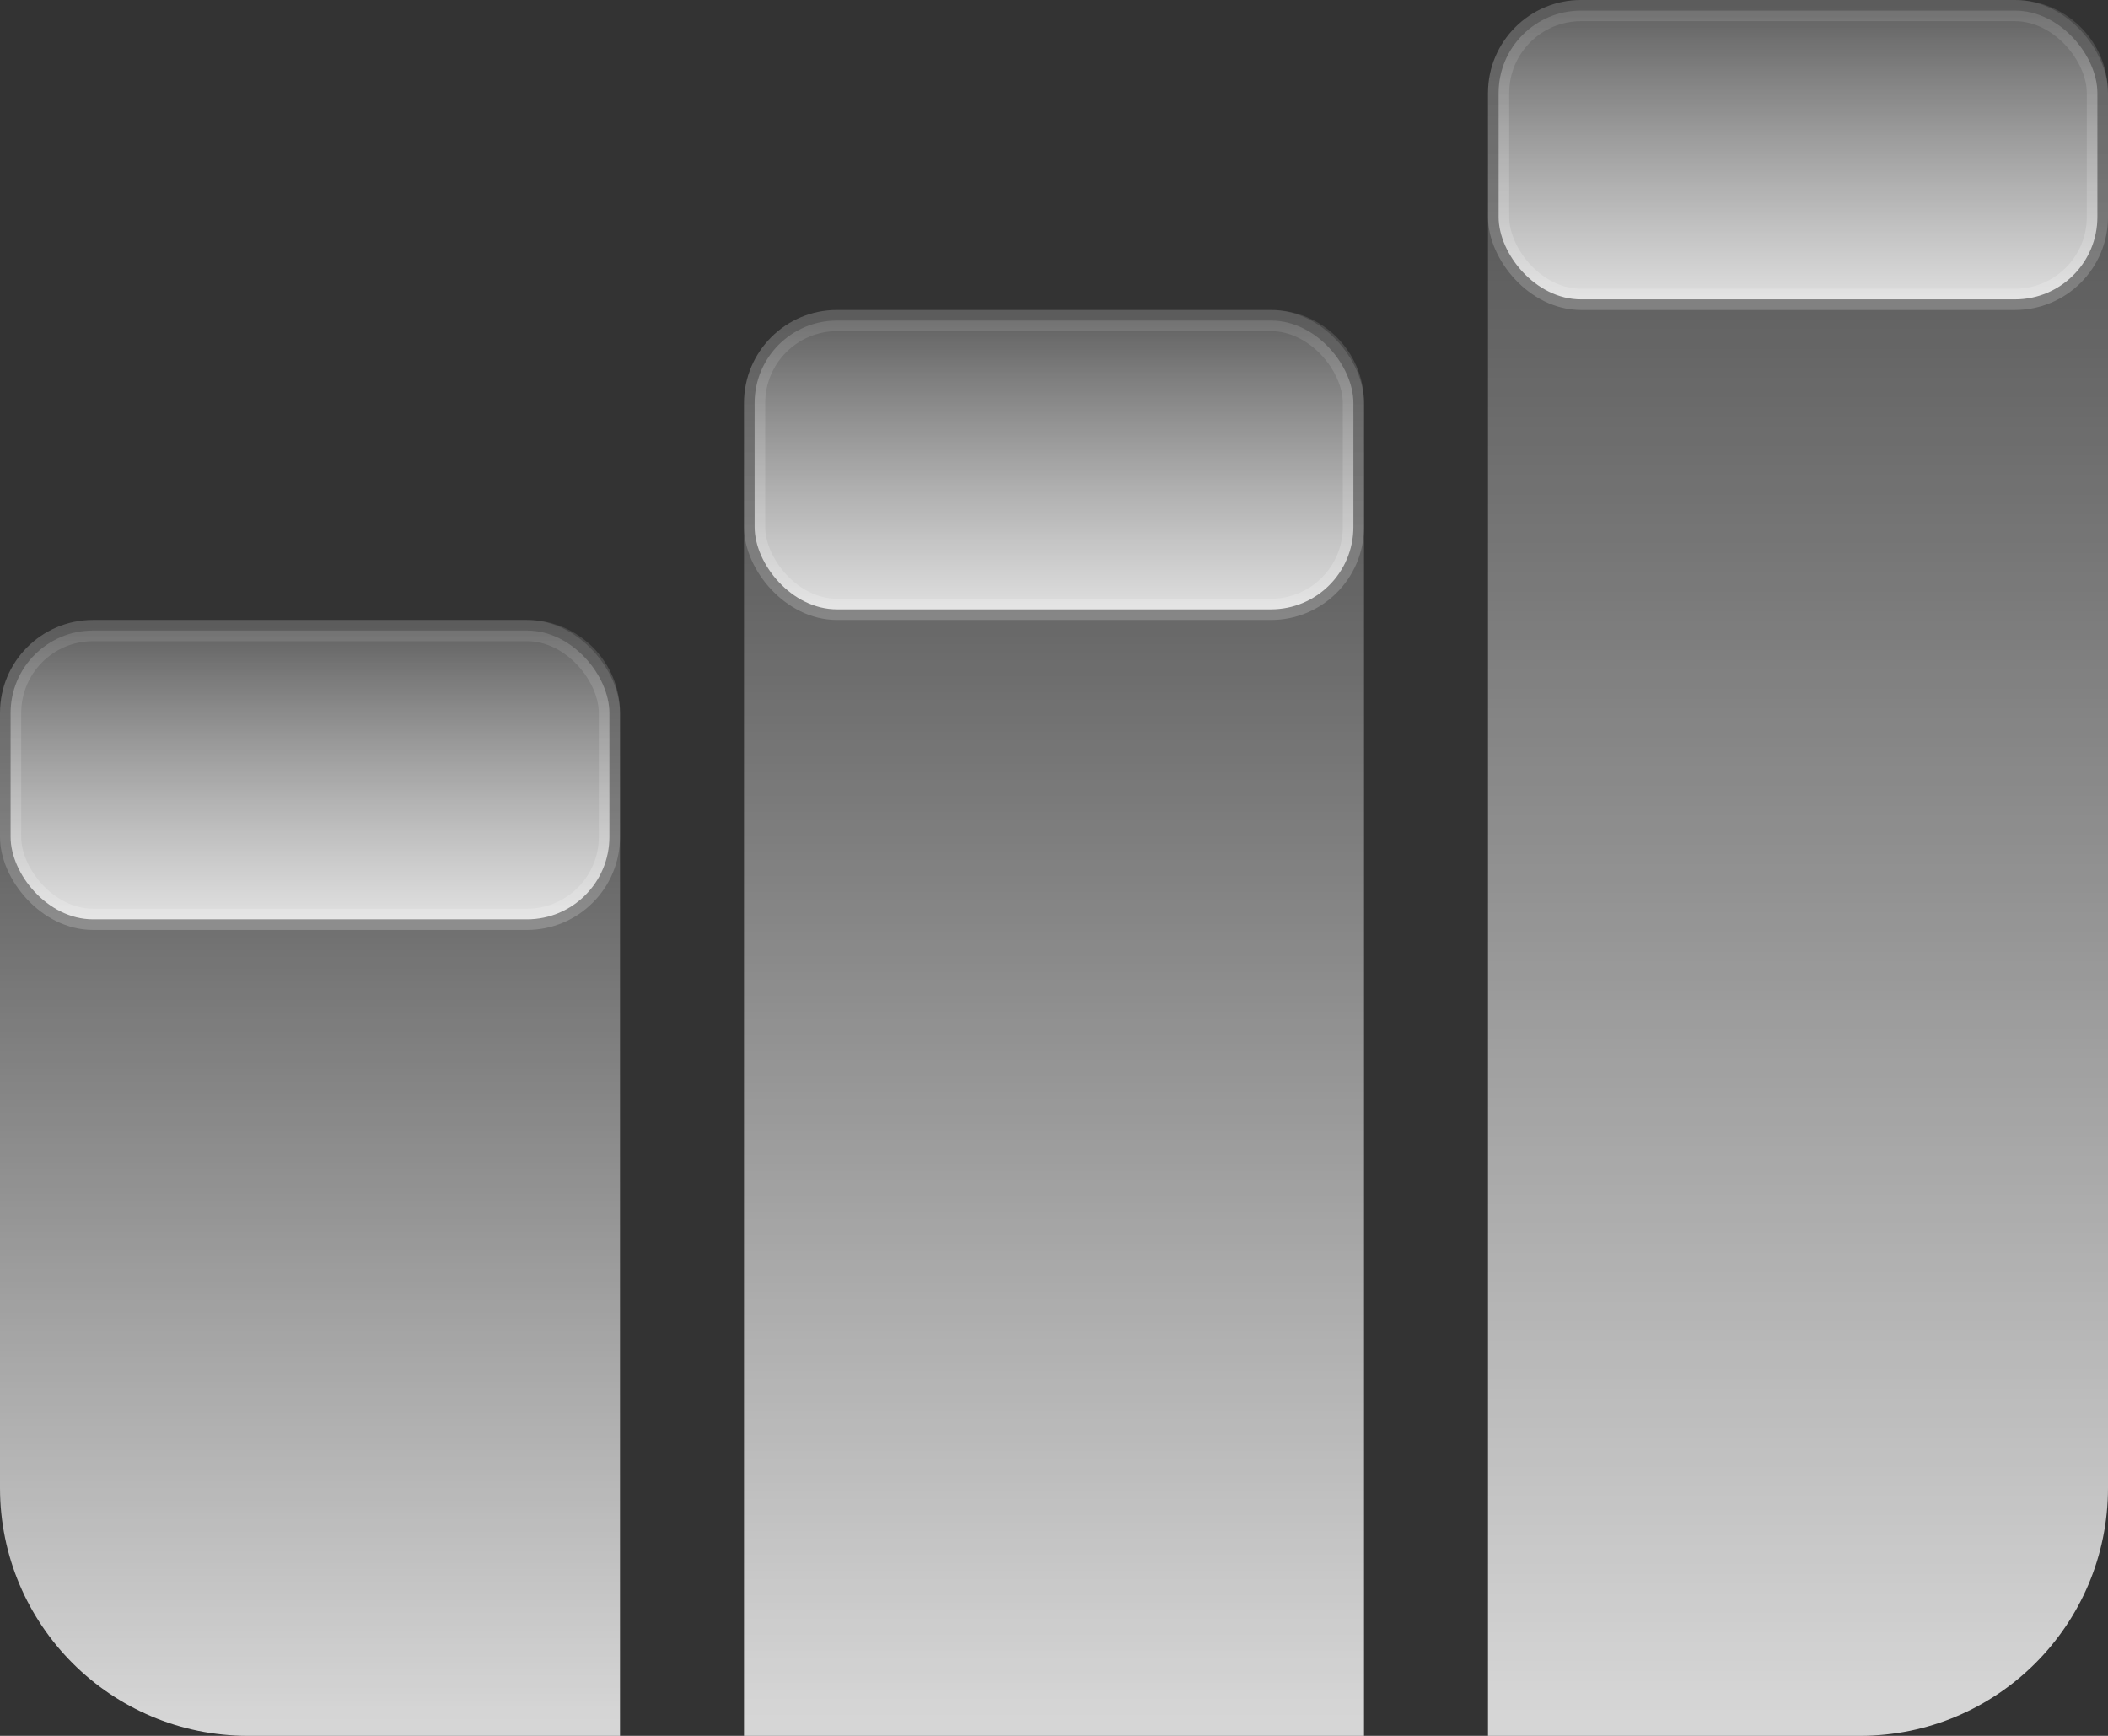 <svg width="68" height="56" viewBox="0 0 68 56" fill="none" xmlns="http://www.w3.org/2000/svg">
<rect x="0" y="0" width="68" height="56" fill="#333333" stroke="none"/>
<path d="M0 23C0 21.343 1.343 20 3 20H17C18.657 20 20 21.343 20 23V56H8C3.582 56 0 52.418 0 48V23Z" fill="url(#paint0_linear_3326_13232)"/>
<rect x="0.342" y="20.342" width="19.316" height="9.316" rx="2.658" fill="url(#paint1_linear_3326_13232)" stroke="url(#paint2_linear_3326_13232)" stroke-width="0.684"/>
<path d="M24 13C24 11.343 25.343 10 27 10H41C42.657 10 44 11.343 44 13V56H24V13Z" fill="url(#paint3_linear_3326_13232)"/>
<rect x="24.342" y="10.342" width="19.316" height="9.316" rx="2.658" fill="url(#paint4_linear_3326_13232)" stroke="url(#paint5_linear_3326_13232)" stroke-width="0.684"/>
<path d="M48 3C48 1.343 49.343 0 51 0H65C66.657 0 68 1.343 68 3V48C68 52.418 64.418 56 60 56H48V3Z" fill="url(#paint6_linear_3326_13232)"/>
<rect x="48.342" y="0.342" width="19.316" height="9.316" rx="2.658" fill="url(#paint7_linear_3326_13232)" stroke="url(#paint8_linear_3326_13232)" stroke-width="0.684"/>
<defs>
<linearGradient id="paint0_linear_3326_13232" x1="9.983" y1="55.569" x2="9.983" y2="19.564" gradientUnits="userSpaceOnUse">
<stop stop-color="white" stop-opacity="0.8"/>
<stop offset="1" stop-color="white" stop-opacity="0.1"/>
</linearGradient>
<linearGradient id="paint1_linear_3326_13232" x1="9.983" y1="29.88" x2="9.983" y2="19.879" gradientUnits="userSpaceOnUse">
<stop stop-color="white" stop-opacity="0.8"/>
<stop offset="1" stop-color="white" stop-opacity="0.1"/>
</linearGradient>
<linearGradient id="paint2_linear_3326_13232" x1="9.983" y1="29.88" x2="9.983" y2="19.879" gradientUnits="userSpaceOnUse">
<stop stop-color="white" stop-opacity="0.2"/>
<stop offset="1" stop-color="white" stop-opacity="0.1"/>
</linearGradient>
<linearGradient id="paint3_linear_3326_13232" x1="33.983" y1="55.449" x2="33.983" y2="9.442" gradientUnits="userSpaceOnUse">
<stop stop-color="white" stop-opacity="0.8"/>
<stop offset="1" stop-color="white" stop-opacity="0.1"/>
</linearGradient>
<linearGradient id="paint4_linear_3326_13232" x1="33.983" y1="19.88" x2="33.983" y2="9.879" gradientUnits="userSpaceOnUse">
<stop stop-color="white" stop-opacity="0.8"/>
<stop offset="1" stop-color="white" stop-opacity="0.1"/>
</linearGradient>
<linearGradient id="paint5_linear_3326_13232" x1="33.983" y1="19.88" x2="33.983" y2="9.879" gradientUnits="userSpaceOnUse">
<stop stop-color="white" stop-opacity="0.2"/>
<stop offset="1" stop-color="white" stop-opacity="0.1"/>
</linearGradient>
<linearGradient id="paint6_linear_3326_13232" x1="57.983" y1="55.329" x2="57.983" y2="-0.679" gradientUnits="userSpaceOnUse">
<stop stop-color="white" stop-opacity="0.8"/>
<stop offset="1" stop-color="white" stop-opacity="0.1"/>
</linearGradient>
<linearGradient id="paint7_linear_3326_13232" x1="57.983" y1="9.88" x2="57.983" y2="-0.121" gradientUnits="userSpaceOnUse">
<stop stop-color="white" stop-opacity="0.8"/>
<stop offset="1" stop-color="white" stop-opacity="0.1"/>
</linearGradient>
<linearGradient id="paint8_linear_3326_13232" x1="57.983" y1="9.88" x2="57.983" y2="-0.121" gradientUnits="userSpaceOnUse">
<stop stop-color="white" stop-opacity="0.2"/>
<stop offset="1" stop-color="white" stop-opacity="0.1"/>
</linearGradient>
</defs>
</svg>
